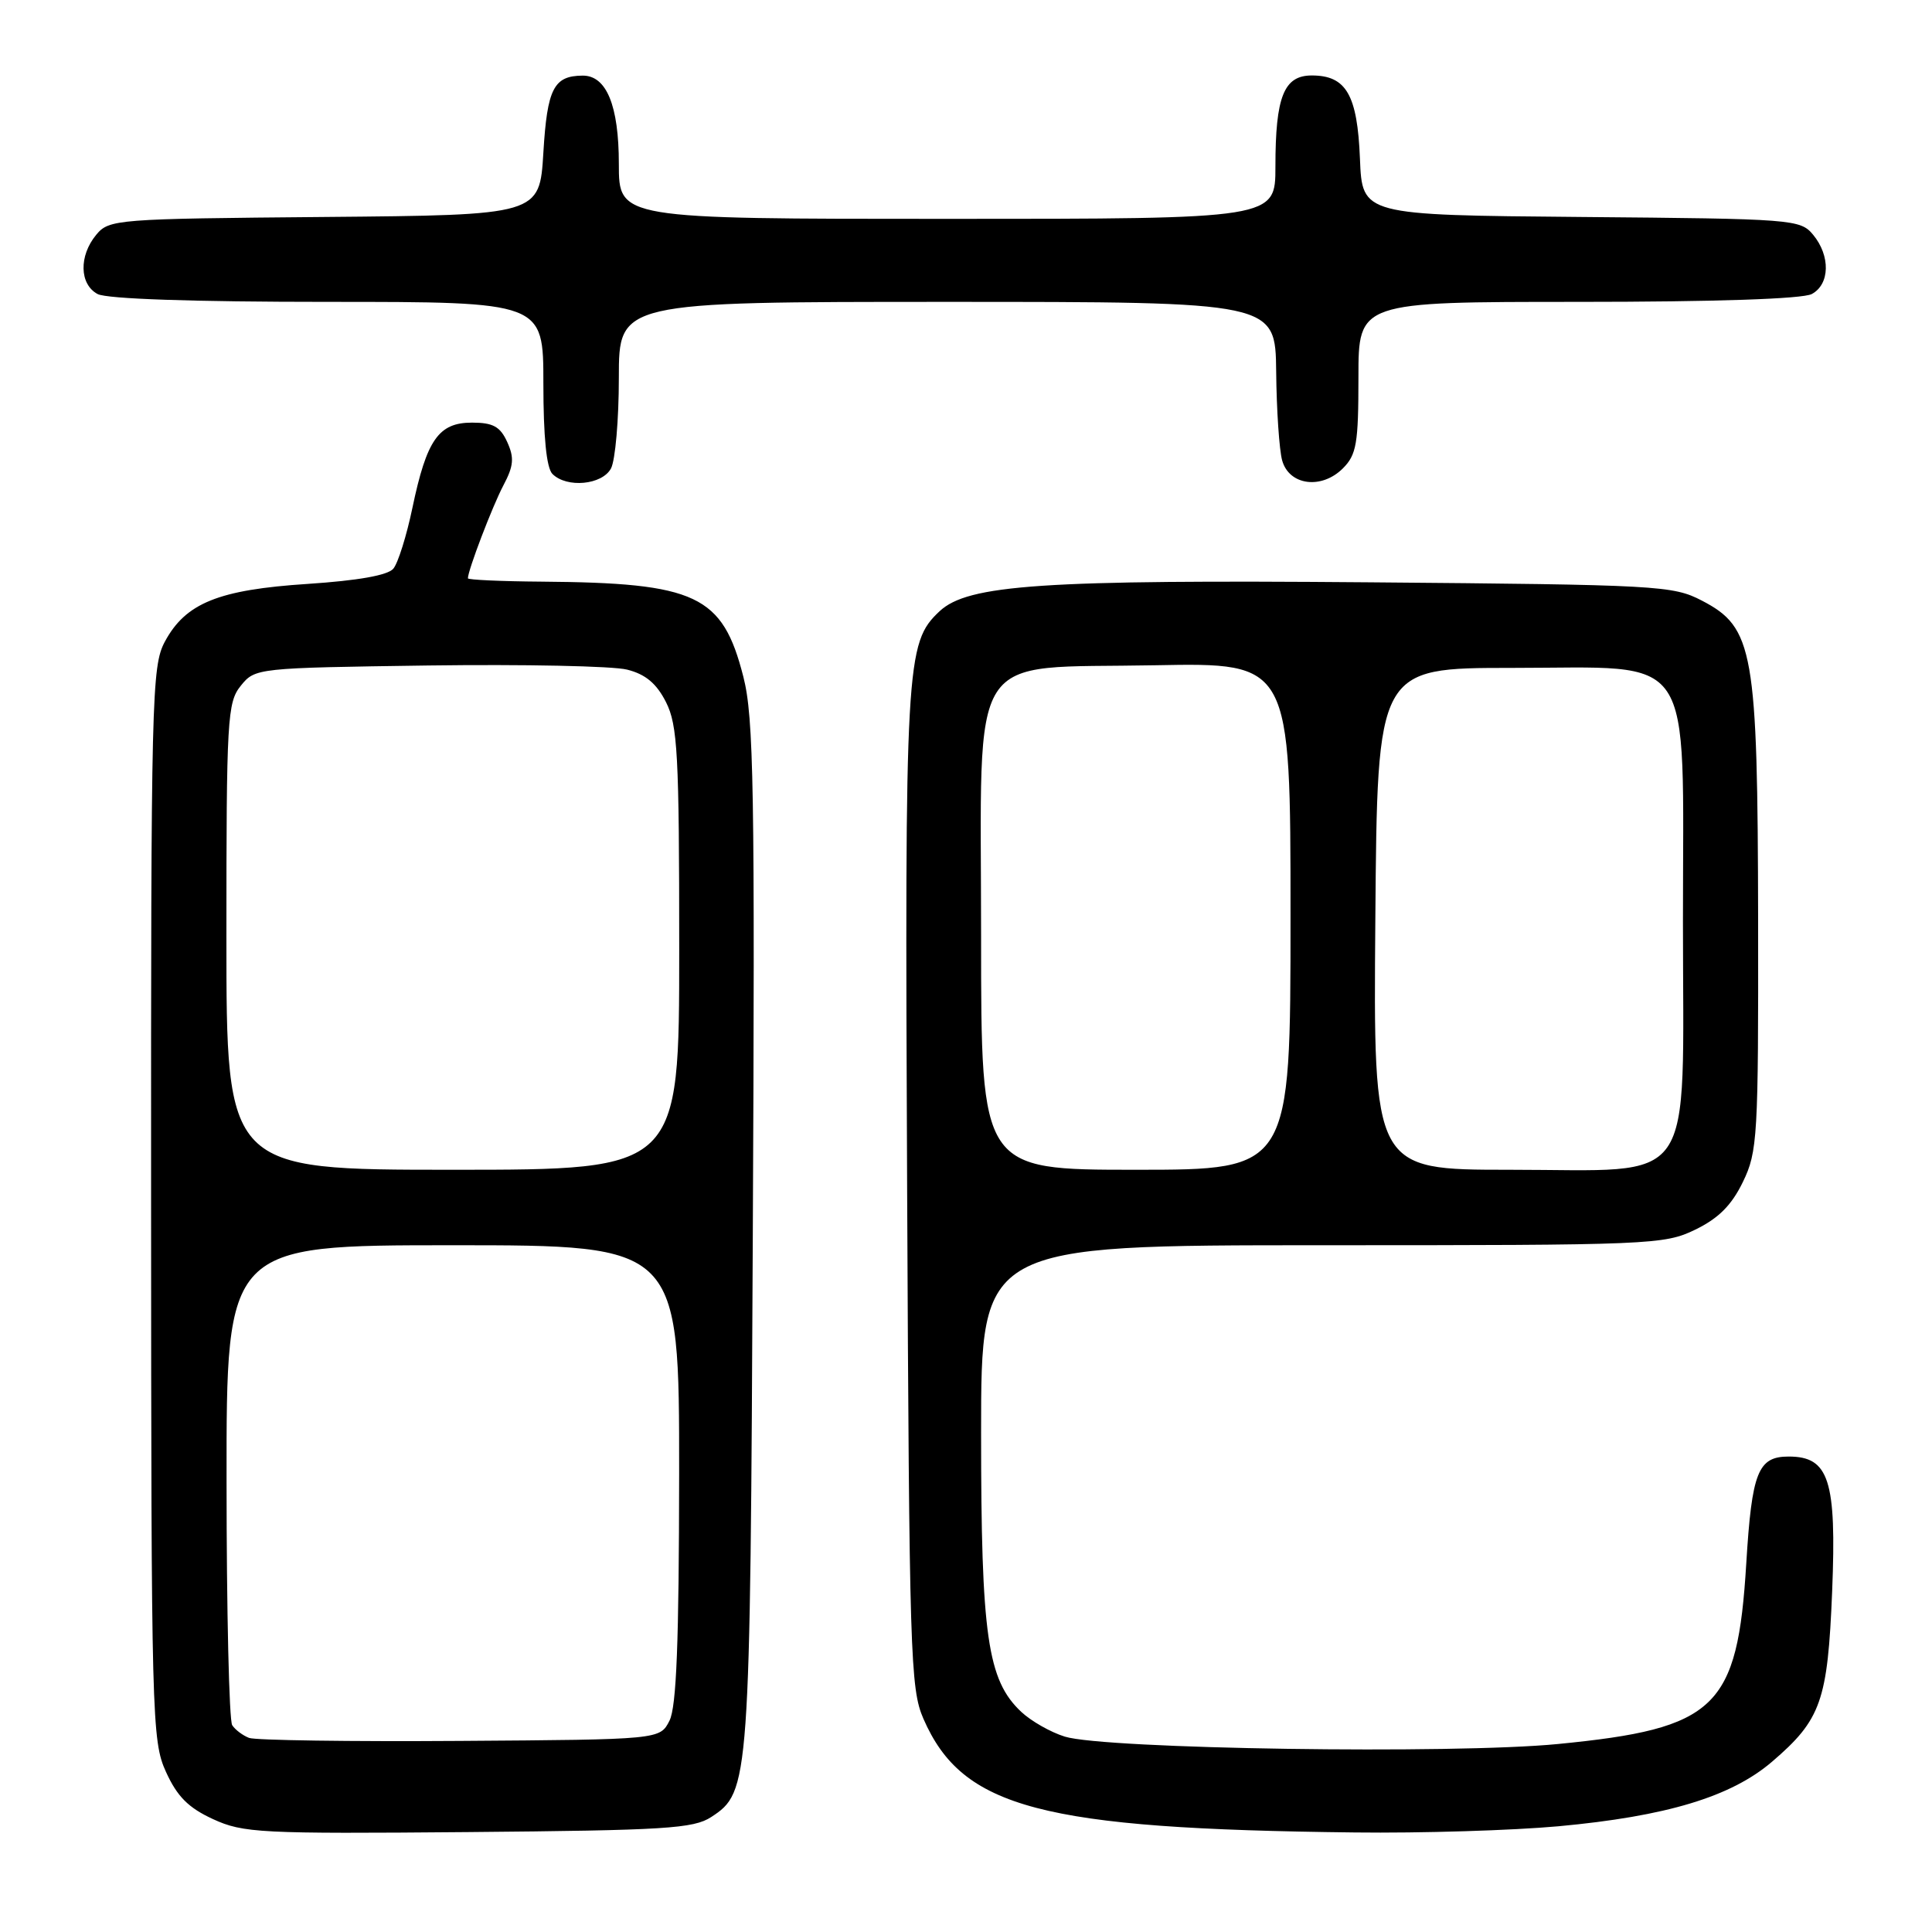 <?xml version="1.0" encoding="UTF-8" standalone="no"?>
<!DOCTYPE svg PUBLIC "-//W3C//DTD SVG 1.1//EN" "http://www.w3.org/Graphics/SVG/1.1/DTD/svg11.dtd" >
<svg xmlns="http://www.w3.org/2000/svg" xmlns:xlink="http://www.w3.org/1999/xlink" version="1.1" viewBox="0 0 256 256">
 <g >
 <path fill="currentColor"
d=" M 94.25 240.76 C 99.34 237.42 99.40 236.57 99.75 163.68 C 100.04 104.49 99.88 95.07 98.50 89.68 C 95.74 78.85 92.30 77.23 71.75 77.07 C 66.39 77.03 62.00 76.83 62.00 76.63 C 62.00 75.57 65.24 67.09 66.70 64.32 C 68.07 61.73 68.16 60.66 67.21 58.57 C 66.28 56.52 65.33 56.00 62.54 56.00 C 58.12 56.00 56.54 58.26 54.65 67.28 C 53.88 70.98 52.74 74.61 52.12 75.35 C 51.40 76.23 47.43 76.93 40.78 77.37 C 28.94 78.14 24.59 79.91 21.84 85.03 C 20.10 88.28 20.00 92.39 20.02 159.48 C 20.04 227.66 20.12 230.67 21.99 234.78 C 23.47 238.04 24.96 239.54 28.22 241.04 C 32.22 242.88 34.44 243.00 62.05 242.76 C 88.17 242.53 91.90 242.30 94.25 240.76 Z  M 206.50 241.99 C 220.81 240.67 229.37 238.09 234.80 233.44 C 241.30 227.87 242.18 225.40 242.77 210.85 C 243.36 196.13 242.36 193.00 237.01 193.00 C 232.94 193.00 232.13 195.05 231.39 207.16 C 230.22 226.35 227.42 229.04 206.44 231.09 C 192.54 232.45 146.37 231.76 141.09 230.11 C 139.21 229.53 136.62 228.05 135.32 226.83 C 130.84 222.62 130.00 216.79 130.00 189.82 C 130.00 165.00 130.00 165.00 175.18 165.00 C 218.76 165.00 220.52 164.93 224.62 162.94 C 227.71 161.44 229.44 159.71 230.94 156.62 C 232.89 152.61 233.00 150.67 232.96 121.93 C 232.90 86.17 232.37 83.15 225.50 79.58 C 221.68 77.59 219.69 77.48 181.49 77.16 C 138.09 76.80 128.27 77.46 124.49 81.00 C 120.02 85.21 119.88 87.62 120.20 157.50 C 120.48 219.27 120.62 223.77 122.36 227.75 C 127.53 239.59 137.96 242.34 179.50 242.81 C 188.30 242.92 200.45 242.54 206.50 241.99 Z  M 80.96 62.07 C 81.53 61.00 82.00 55.60 82.00 50.07 C 82.00 40.00 82.00 40.00 125.50 40.00 C 169.00 40.00 169.00 40.00 169.10 49.25 C 169.15 54.34 169.51 59.62 169.89 61.00 C 170.81 64.33 175.11 64.89 177.94 62.06 C 179.75 60.25 180.00 58.76 180.00 50.00 C 180.00 40.00 180.00 40.00 209.07 40.00 C 227.19 40.00 238.86 39.61 240.07 38.96 C 242.48 37.67 242.56 33.90 240.25 31.11 C 238.55 29.06 237.65 28.99 209.50 28.75 C 180.50 28.50 180.50 28.50 180.20 21.03 C 179.86 12.56 178.38 10.00 173.82 10.00 C 170.12 10.00 169.00 12.81 169.00 22.07 C 169.00 29.00 169.00 29.00 125.50 29.00 C 82.00 29.00 82.00 29.00 82.00 21.72 C 82.00 13.98 80.36 9.99 77.19 10.02 C 73.37 10.05 72.51 11.74 72.00 20.21 C 71.50 28.50 71.50 28.50 43.00 28.75 C 15.36 28.99 14.45 29.06 12.75 31.11 C 10.44 33.90 10.52 37.67 12.93 38.96 C 14.14 39.61 25.66 40.00 43.43 40.00 C 72.00 40.00 72.00 40.00 72.00 50.80 C 72.00 57.87 72.41 62.01 73.20 62.80 C 75.10 64.70 79.79 64.26 80.96 62.07 Z  M 33.00 230.28 C 32.17 229.96 31.17 229.21 30.77 228.60 C 30.36 228.00 30.02 213.44 30.02 196.25 C 30.00 165.00 30.00 165.00 60.00 165.00 C 90.00 165.00 90.00 165.00 89.99 195.25 C 89.97 217.62 89.64 226.15 88.71 228.00 C 87.44 230.50 87.44 230.50 60.97 230.68 C 46.41 230.78 33.83 230.60 33.00 230.28 Z  M 30.00 124.11 C 30.00 95.20 30.12 93.07 31.91 90.86 C 33.80 88.52 34.03 88.50 56.76 88.18 C 69.38 88.01 81.24 88.25 83.10 88.73 C 85.54 89.34 87.00 90.57 88.25 93.04 C 89.79 96.10 90.00 99.89 90.00 125.75 C 90.00 155.00 90.00 155.00 60.00 155.00 C 30.00 155.00 30.00 155.00 30.00 124.11 Z  M 130.00 124.17 C 130.00 85.22 127.81 88.64 153.08 88.15 C 171.00 87.81 171.00 87.81 171.00 121.40 C 171.00 155.00 171.00 155.00 150.50 155.00 C 130.00 155.00 130.00 155.00 130.00 124.17 Z  M 182.24 121.75 C 182.50 88.50 182.50 88.50 200.34 88.50 C 224.93 88.50 223.00 85.63 223.00 122.10 C 223.00 158.03 225.12 155.00 200.03 155.00 C 181.97 155.00 181.97 155.00 182.24 121.75 Z "/>
</g>
</svg>